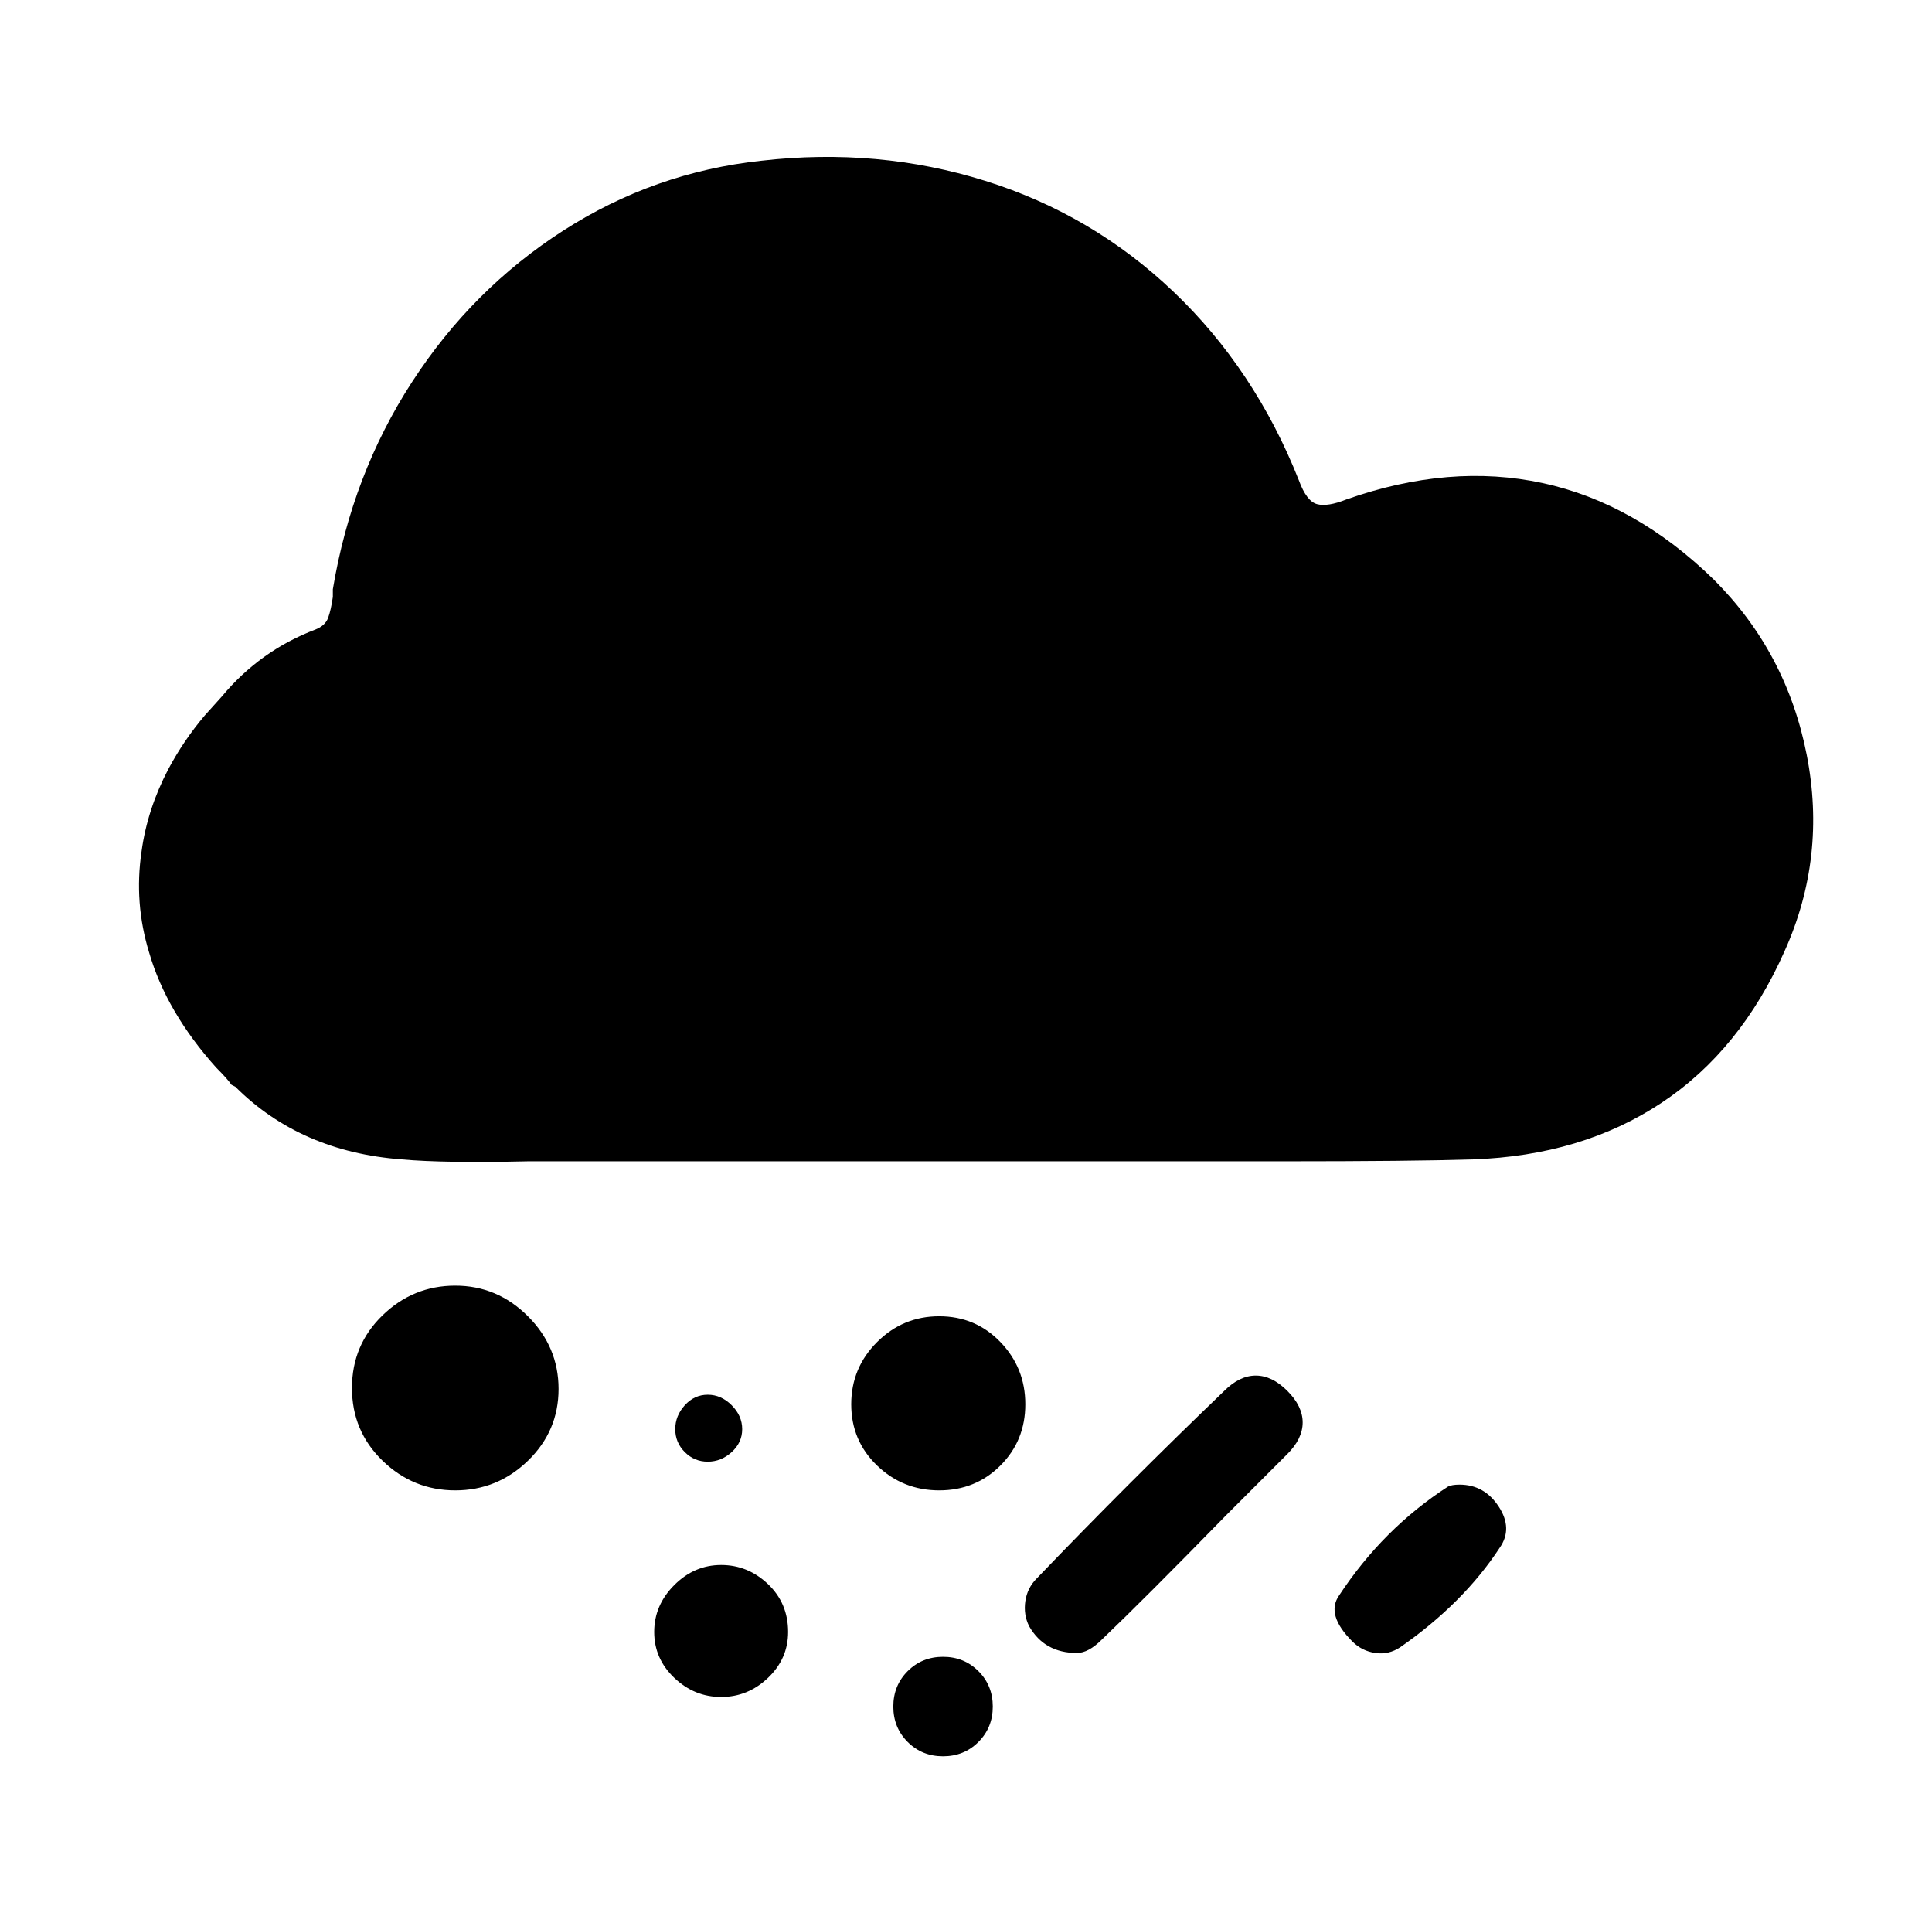 <svg xmlns="http://www.w3.org/2000/svg" viewBox="-10 0 1010 1000"><path d="M630 727q-50 48-98 98-5 5-6 12t2 13q8 14 25 14 6 0 13-7 22-21 65-65l32-32q8-8 8-16.5t-8-16.5-16.5-8-16.5 8zm123 49q-4 0-6 1-34 22-57 57-7 10 7 24 5 5 12 6t13-3q33-23 52-52 7-10-.5-21.5T753 776zm133-473q-41-40-89.5-50.5T694 261q-10 4-15.5 2.5T669 251q-23-58-65.5-98.5t-98.5-58T388 84q-56 6-103.5 36.5t-79 79T164 308v4q-1 7-2.5 11t-6.5 6q-29 11-49 35l-9 10q-11 13-19 28-11 21-14 43-4 27 4 53 9 31 35 60 6 6 8 9l2 1q34 34 87 38 22 2 66 1h395q67 0 99-1 57-2 98.5-29.5T923 497q22-49 11.5-102.5T886 303zM282 726q0 22-16 37.5T228 779t-38-15.5-16-38 16-38 38-15.5 38 16 16 38zm244 8q0 19-13 32t-32 13-32.5-13-13.5-32 13.5-32.5T481 688t32 13.5 13 32.5zM402 853q0 14-10.5 24T367 887t-24.5-10-10.5-24 10.5-24.5T367 818t24.5 10 10.5 25zm107 39q0 11-7.5 18.5T483 918t-18.5-7.5T457 892t7.5-18.5T483 866t18.5 7.5T509 892zM378 747q0 7-5.5 12t-12.5 5-12-5-5-12 5-12.5 12-5.5 12.5 5.5T378 747z"/></svg>
